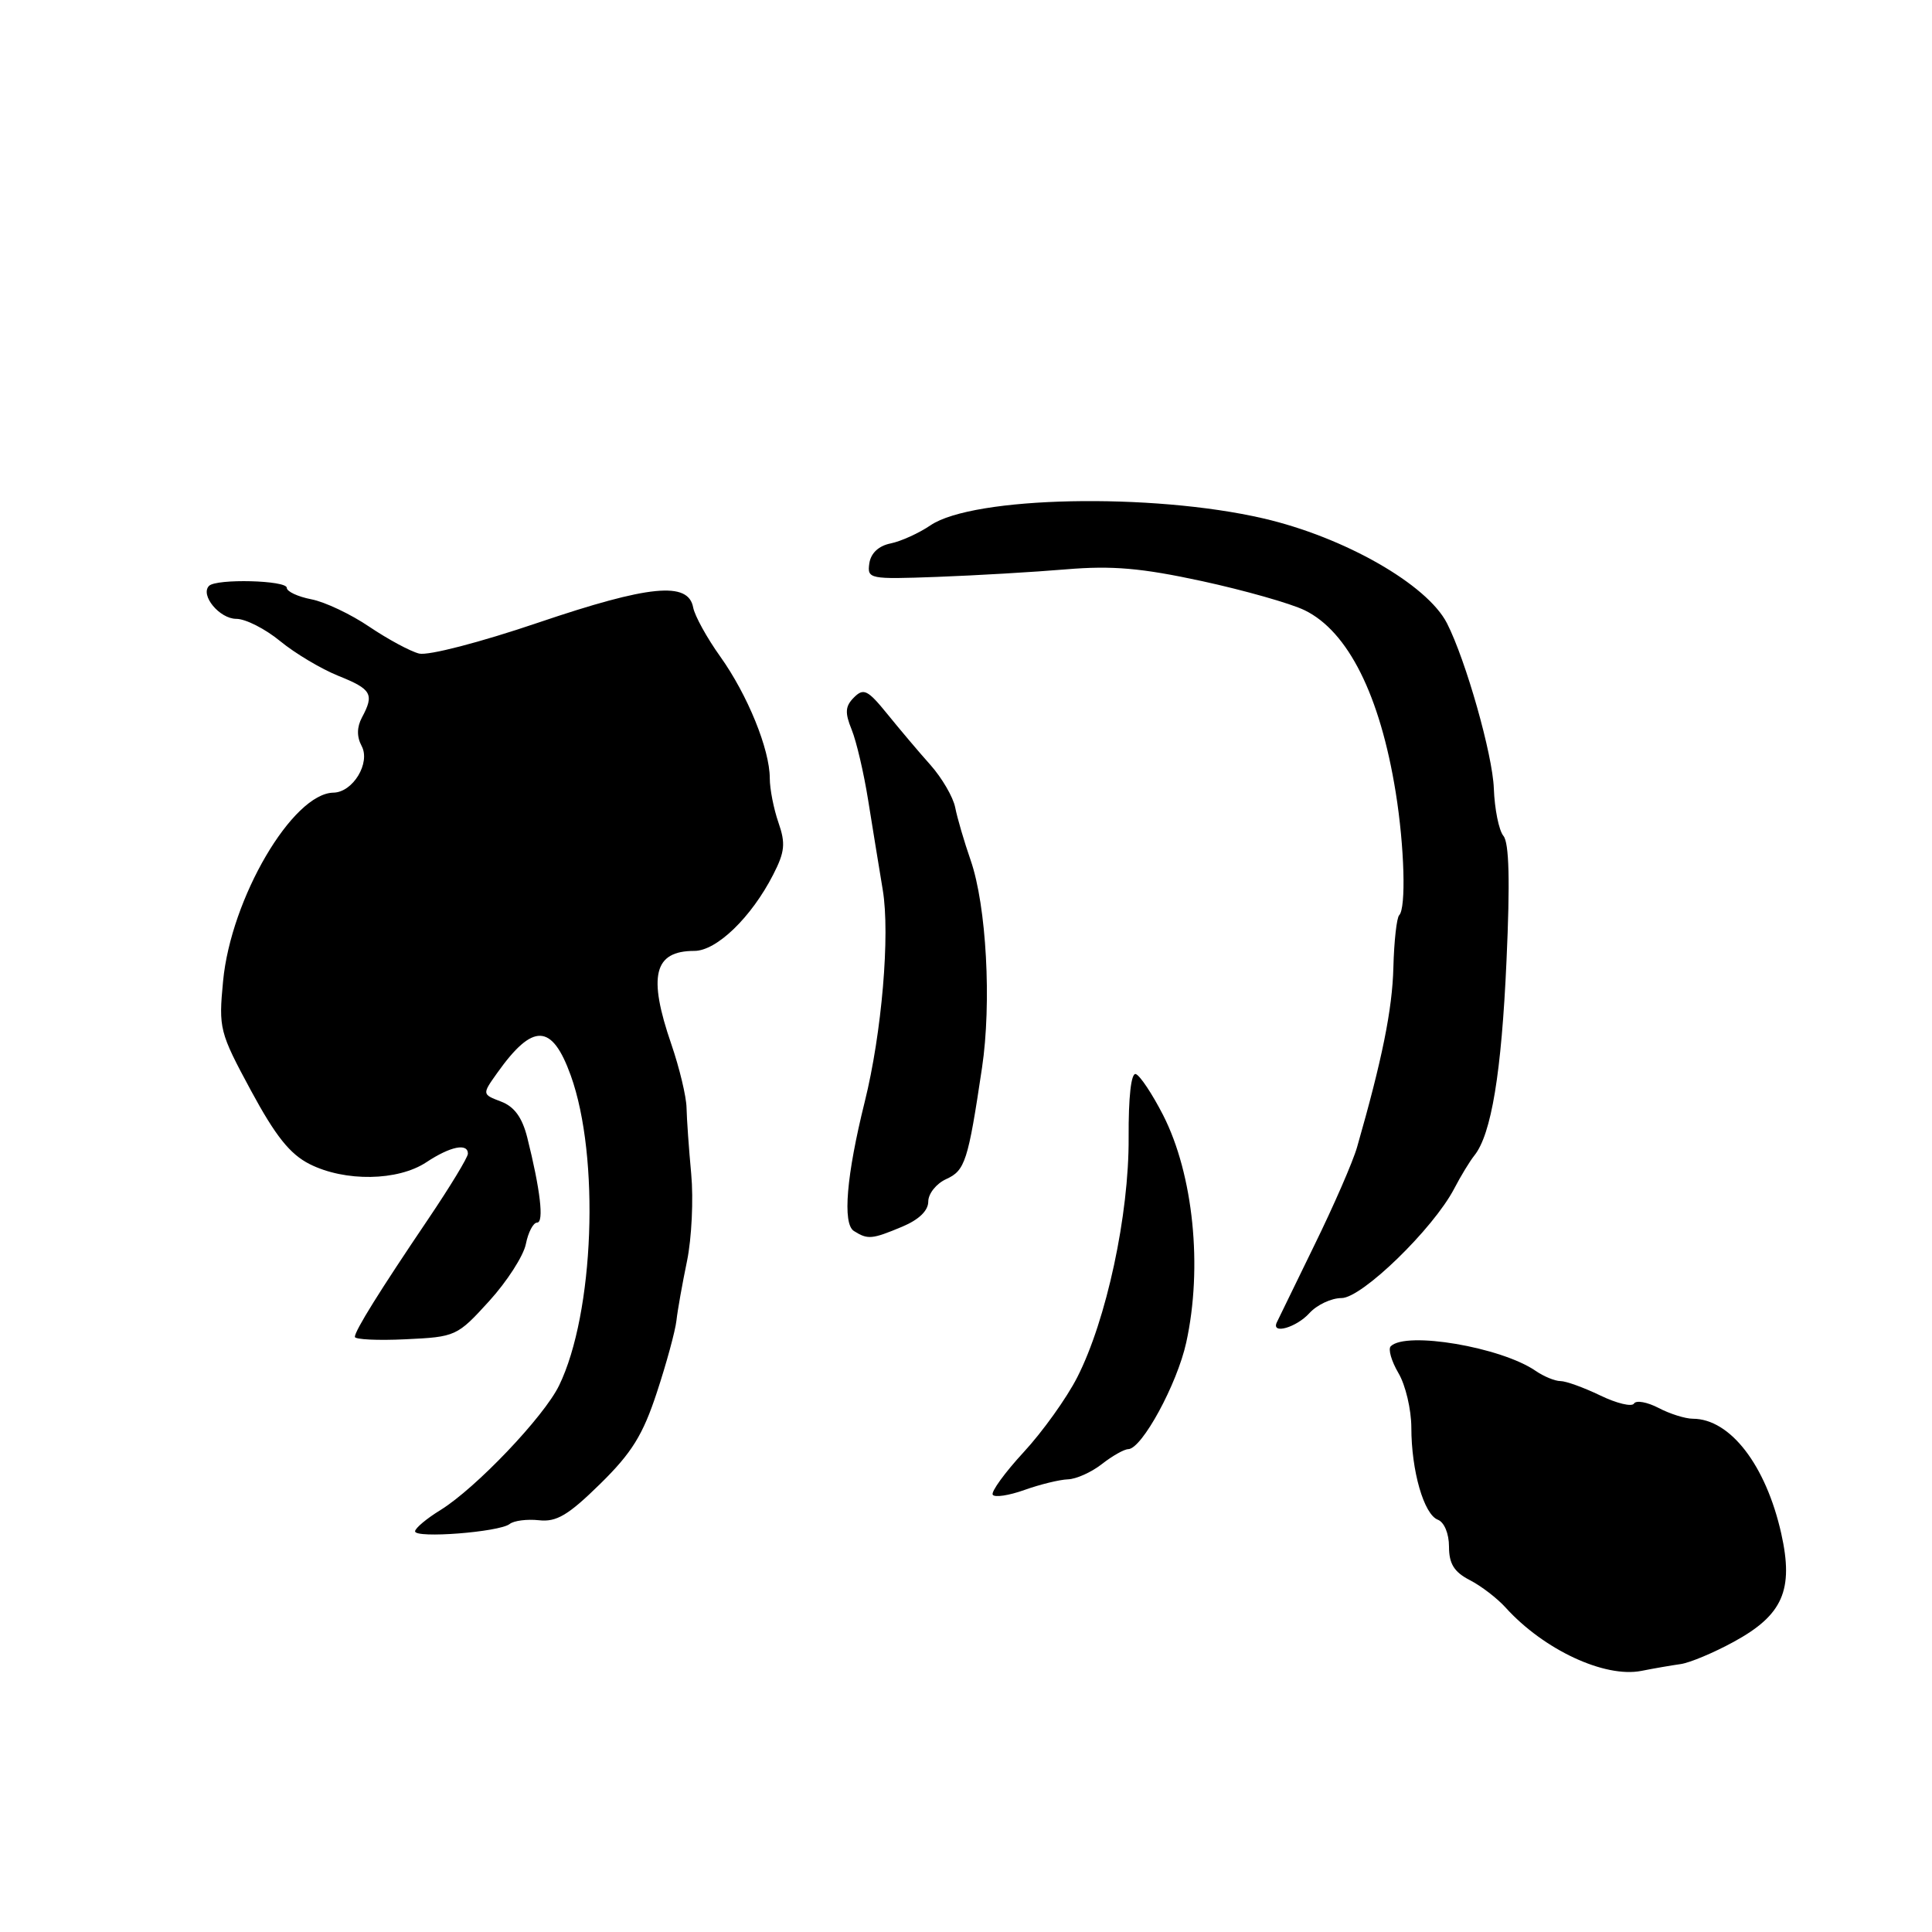 <?xml version="1.0" encoding="UTF-8" standalone="no"?>
<!DOCTYPE svg PUBLIC "-//W3C//DTD SVG 1.1//EN" "http://www.w3.org/Graphics/SVG/1.1/DTD/svg11.dtd" >
<svg xmlns="http://www.w3.org/2000/svg" xmlns:xlink="http://www.w3.org/1999/xlink" version="1.1" viewBox="0 0 256 256">
 <g >
 <path fill="currentColor"
d=" M 222.69 220.50 C 223.90 220.33 227.06 219.01 229.71 217.56 C 236.24 214.01 237.70 210.69 236.02 203.18 C 233.99 194.15 229.27 188.01 224.32 187.99 C 223.32 187.99 221.27 187.35 219.77 186.56 C 218.26 185.78 216.80 185.51 216.51 185.98 C 216.23 186.44 214.22 185.96 212.05 184.91 C 209.87 183.86 207.50 183.00 206.77 183.00 C 206.04 183.00 204.56 182.39 203.47 181.64 C 198.90 178.50 186.30 176.36 184.28 178.39 C 183.91 178.76 184.37 180.35 185.30 181.94 C 186.24 183.52 187.00 186.76 187.01 189.15 C 187.01 194.89 188.67 200.66 190.52 201.37 C 191.37 201.70 192.00 203.21 192.00 204.94 C 192.00 207.21 192.68 208.30 194.75 209.37 C 196.27 210.15 198.40 211.79 199.50 213.01 C 204.56 218.60 212.62 222.36 217.50 221.40 C 219.15 221.07 221.49 220.67 222.69 220.50 Z  M 67.53 201.94 C 68.09 201.49 69.84 201.27 71.42 201.44 C 73.74 201.70 75.30 200.77 79.52 196.63 C 83.73 192.50 85.19 190.13 87.04 184.50 C 88.31 180.65 89.47 176.38 89.63 175.00 C 89.78 173.62 90.42 170.05 91.04 167.06 C 91.65 164.07 91.90 158.90 91.59 155.56 C 91.28 152.23 91.00 148.28 90.97 146.78 C 90.94 145.29 90.03 141.50 88.96 138.38 C 85.83 129.30 86.64 126.00 92.00 126.00 C 94.96 126.00 99.56 121.55 102.45 115.90 C 104.00 112.88 104.11 111.76 103.15 109.00 C 102.52 107.18 102.00 104.55 102.00 103.13 C 102.00 99.30 99.06 92.08 95.44 87.00 C 93.67 84.53 92.06 81.60 91.85 80.50 C 91.21 77.01 86.03 77.52 71.33 82.50 C 63.61 85.12 56.74 86.90 55.53 86.60 C 54.35 86.30 51.39 84.70 48.94 83.05 C 46.50 81.39 43.04 79.75 41.25 79.41 C 39.46 79.06 38.00 78.38 38.00 77.89 C 38.00 76.89 28.68 76.65 27.70 77.63 C 26.49 78.85 29.09 82.00 31.31 82.00 C 32.54 82.00 35.15 83.33 37.12 84.95 C 39.09 86.57 42.56 88.64 44.85 89.56 C 49.24 91.32 49.62 91.98 47.96 95.07 C 47.28 96.35 47.26 97.62 47.92 98.85 C 49.12 101.09 46.77 104.98 44.19 105.03 C 38.76 105.12 30.60 119.03 29.56 130.00 C 28.96 136.28 29.08 136.77 33.25 144.50 C 36.51 150.54 38.42 152.93 41.03 154.25 C 45.72 156.61 52.73 156.50 56.50 154.00 C 59.67 151.90 62.00 151.42 62.00 152.87 C 62.00 153.35 59.64 157.24 56.75 161.52 C 50.29 171.08 47.04 176.30 47.02 177.14 C 47.01 177.49 50.04 177.64 53.75 177.46 C 60.38 177.15 60.58 177.06 64.81 172.41 C 67.18 169.81 69.37 166.40 69.68 164.84 C 69.99 163.28 70.66 162.00 71.17 162.00 C 72.11 162.00 71.59 157.61 69.86 150.71 C 69.19 148.06 68.14 146.62 66.38 145.96 C 63.87 145.00 63.87 145.00 65.89 142.16 C 70.62 135.51 73.14 135.60 75.63 142.51 C 79.51 153.30 78.73 174.04 74.08 183.59 C 72.07 187.73 63.06 197.18 58.38 200.08 C 56.52 201.22 55.00 202.50 55.00 202.91 C 55.00 203.88 66.17 203.01 67.53 201.94 Z  M 141.50 196.02 C 142.60 195.99 144.62 195.08 146.00 194.00 C 147.38 192.92 148.95 192.03 149.50 192.02 C 151.31 191.98 155.97 183.41 157.18 177.90 C 159.38 167.91 158.13 155.63 154.12 147.76 C 152.68 144.95 151.05 142.50 150.50 142.32 C 149.88 142.12 149.52 145.35 149.55 150.75 C 149.61 160.95 146.61 174.92 142.74 182.50 C 141.34 185.25 138.14 189.72 135.64 192.42 C 133.14 195.13 131.30 197.67 131.54 198.06 C 131.78 198.45 133.67 198.17 135.74 197.43 C 137.81 196.69 140.40 196.06 141.50 196.02 Z  M 173.50 174.00 C 174.50 172.90 176.41 172.00 177.76 172.00 C 180.46 172.00 189.92 162.81 192.69 157.50 C 193.55 155.85 194.75 153.87 195.36 153.11 C 197.61 150.31 198.96 142.14 199.62 127.29 C 200.10 116.77 199.97 111.67 199.21 110.76 C 198.61 110.03 198.04 107.20 197.94 104.47 C 197.78 99.99 194.23 87.48 191.73 82.58 C 189.10 77.44 178.12 71.17 167.39 68.69 C 152.61 65.27 128.96 65.76 123.29 69.61 C 121.76 70.65 119.38 71.73 118.00 72.01 C 116.42 72.33 115.39 73.30 115.19 74.65 C 114.90 76.72 115.17 76.77 124.19 76.44 C 129.31 76.25 136.99 75.80 141.27 75.44 C 147.37 74.93 151.22 75.26 159.27 77.00 C 164.89 78.22 171.02 79.96 172.87 80.86 C 178.63 83.66 182.87 92.14 184.94 105.00 C 186.10 112.20 186.33 120.34 185.40 121.27 C 185.07 121.60 184.72 124.71 184.63 128.19 C 184.49 133.77 183.14 140.41 179.82 152.00 C 179.27 153.93 176.72 159.78 174.16 165.00 C 171.61 170.22 169.36 174.84 169.17 175.25 C 168.45 176.86 171.79 175.89 173.50 174.00 Z  M 119.53 162.55 C 121.76 161.62 123.00 160.42 123.00 159.21 C 123.00 158.17 124.07 156.83 125.37 156.24 C 127.88 155.10 128.27 153.90 130.12 141.50 C 131.41 132.90 130.71 120.03 128.62 114.00 C 127.76 111.53 126.84 108.38 126.57 107.00 C 126.30 105.62 124.82 103.09 123.29 101.36 C 121.75 99.64 119.18 96.59 117.56 94.59 C 114.98 91.41 114.43 91.14 113.16 92.41 C 111.99 93.58 111.93 94.42 112.85 96.68 C 113.48 98.23 114.46 102.42 115.03 106.00 C 115.60 109.58 116.48 114.94 116.97 117.92 C 117.96 123.84 116.84 136.92 114.58 146.00 C 112.16 155.74 111.62 162.14 113.14 163.11 C 114.98 164.27 115.52 164.23 119.53 162.55 Z "/>
</g>
</svg>